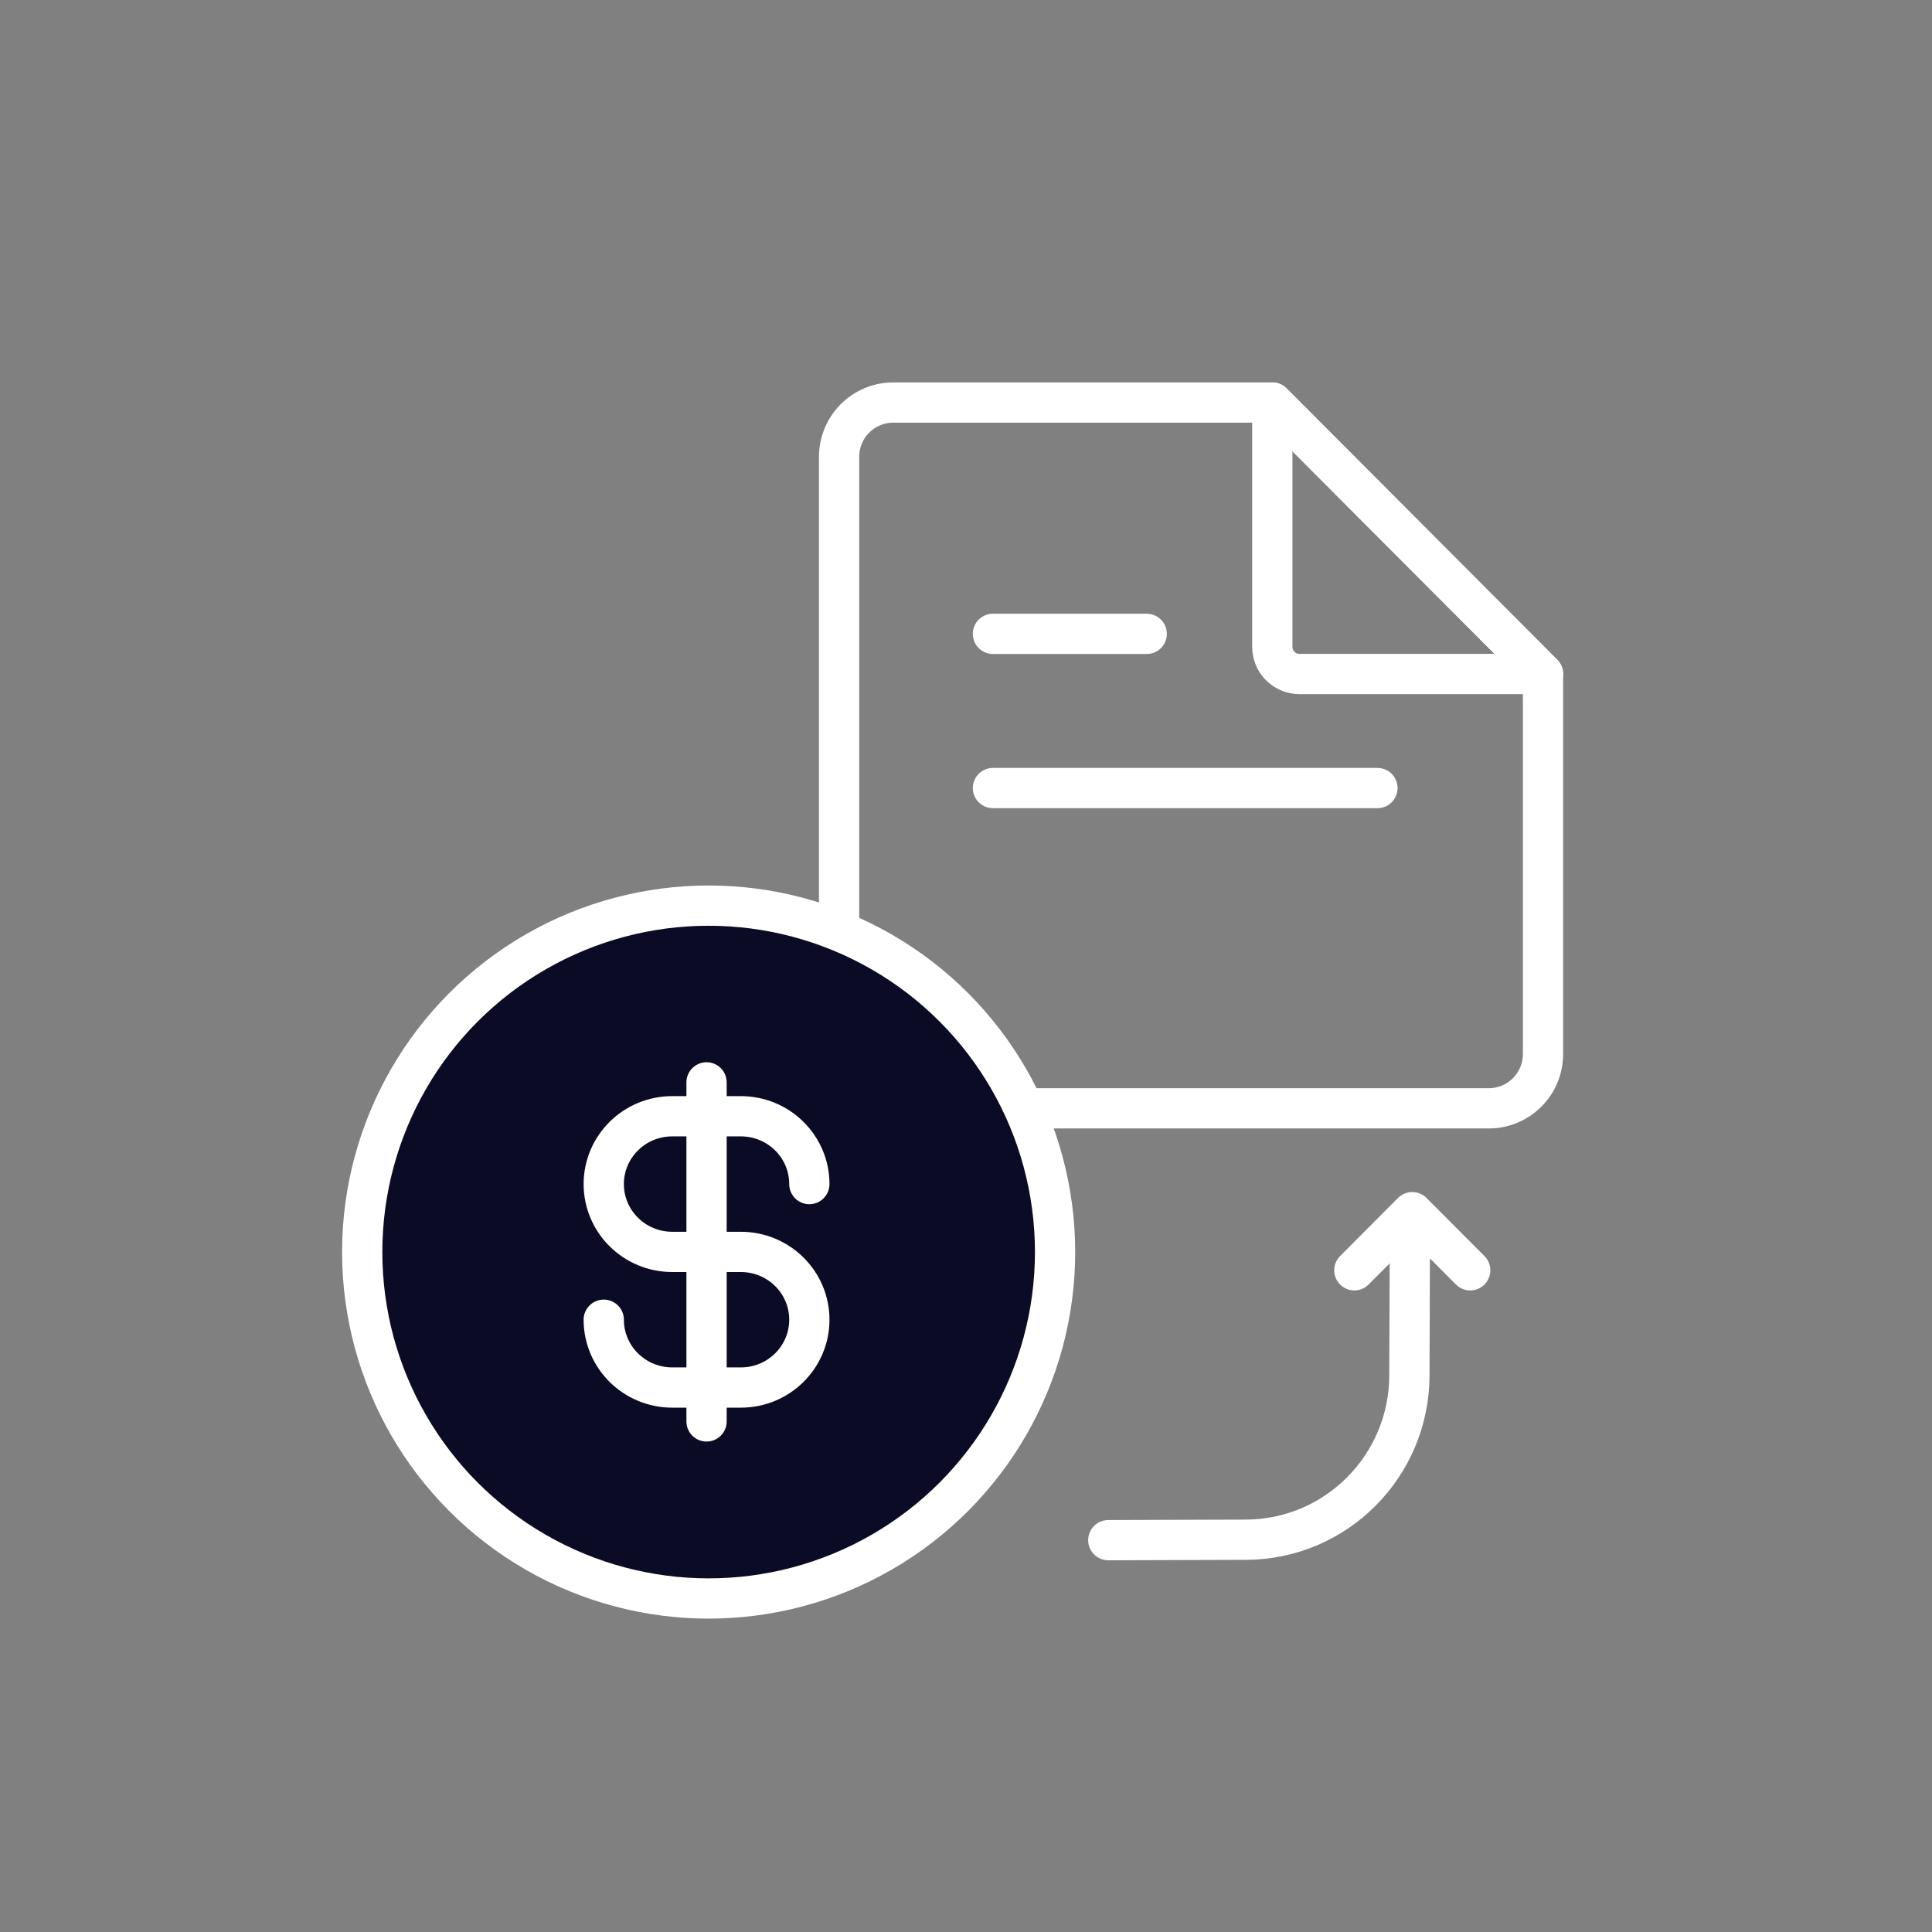 <svg width="48" height="48" viewBox="0 0 48 48" fill="none" xmlns="http://www.w3.org/2000/svg">
<rect x="0" y="0" width="48" height="48" fill="#808080" stroke="none"/>
<path d="M31.609 10.001H22.192C21.836 10.001 21.494 10.143 21.241 10.396C20.989 10.649 20.847 10.992 20.847 11.349V26.187C20.847 26.545 20.989 26.888 21.241 27.141C21.494 27.394 21.836 27.536 22.192 27.536H36.99C37.347 27.536 37.689 27.394 37.941 27.141C38.194 26.888 38.336 26.545 38.336 26.187V16.745L31.609 10.001Z" stroke="white" stroke-linecap="round" stroke-linejoin="round"/>
<path d="M31.61 16.07V10.001L38.336 16.745H32.282C32.104 16.745 31.933 16.674 31.807 16.547C31.68 16.421 31.61 16.249 31.61 16.07Z" stroke="white" stroke-linecap="round" stroke-linejoin="round"/>
<path d="M24.669 19.579L34.222 19.579" stroke="white" stroke-linecap="round" stroke-linejoin="round"/>
<path d="M24.669 15.748L28.49 15.748" stroke="white" stroke-linecap="round" stroke-linejoin="round"/>
<path d="M36.527 31.56L35.087 30.116L33.648 31.56" stroke="white" stroke-linecap="round" stroke-linejoin="round"/>
<path d="M27.535 38.265L30.954 38.254C33.194 38.247 35.008 36.426 35.016 34.178L35.028 30.744" stroke="white" stroke-linecap="round" stroke-linejoin="round"/>
<circle cx="17.606" cy="31.107" r="8.607" fill="#0B0B25" stroke="white"/>
<path d="M15 32.788C15 33.718 15.762 34.473 16.703 34.473H18.405C19.346 34.473 20.108 33.718 20.108 32.788C20.108 31.857 19.346 31.103 18.405 31.103H16.703C15.762 31.103 15 30.349 15 29.418C15 28.487 15.762 27.733 16.703 27.733H18.405C19.346 27.733 20.108 28.487 20.108 29.418M17.554 26.891V35.315" stroke="white" stroke-linecap="round" stroke-linejoin="round"/>
</svg>
